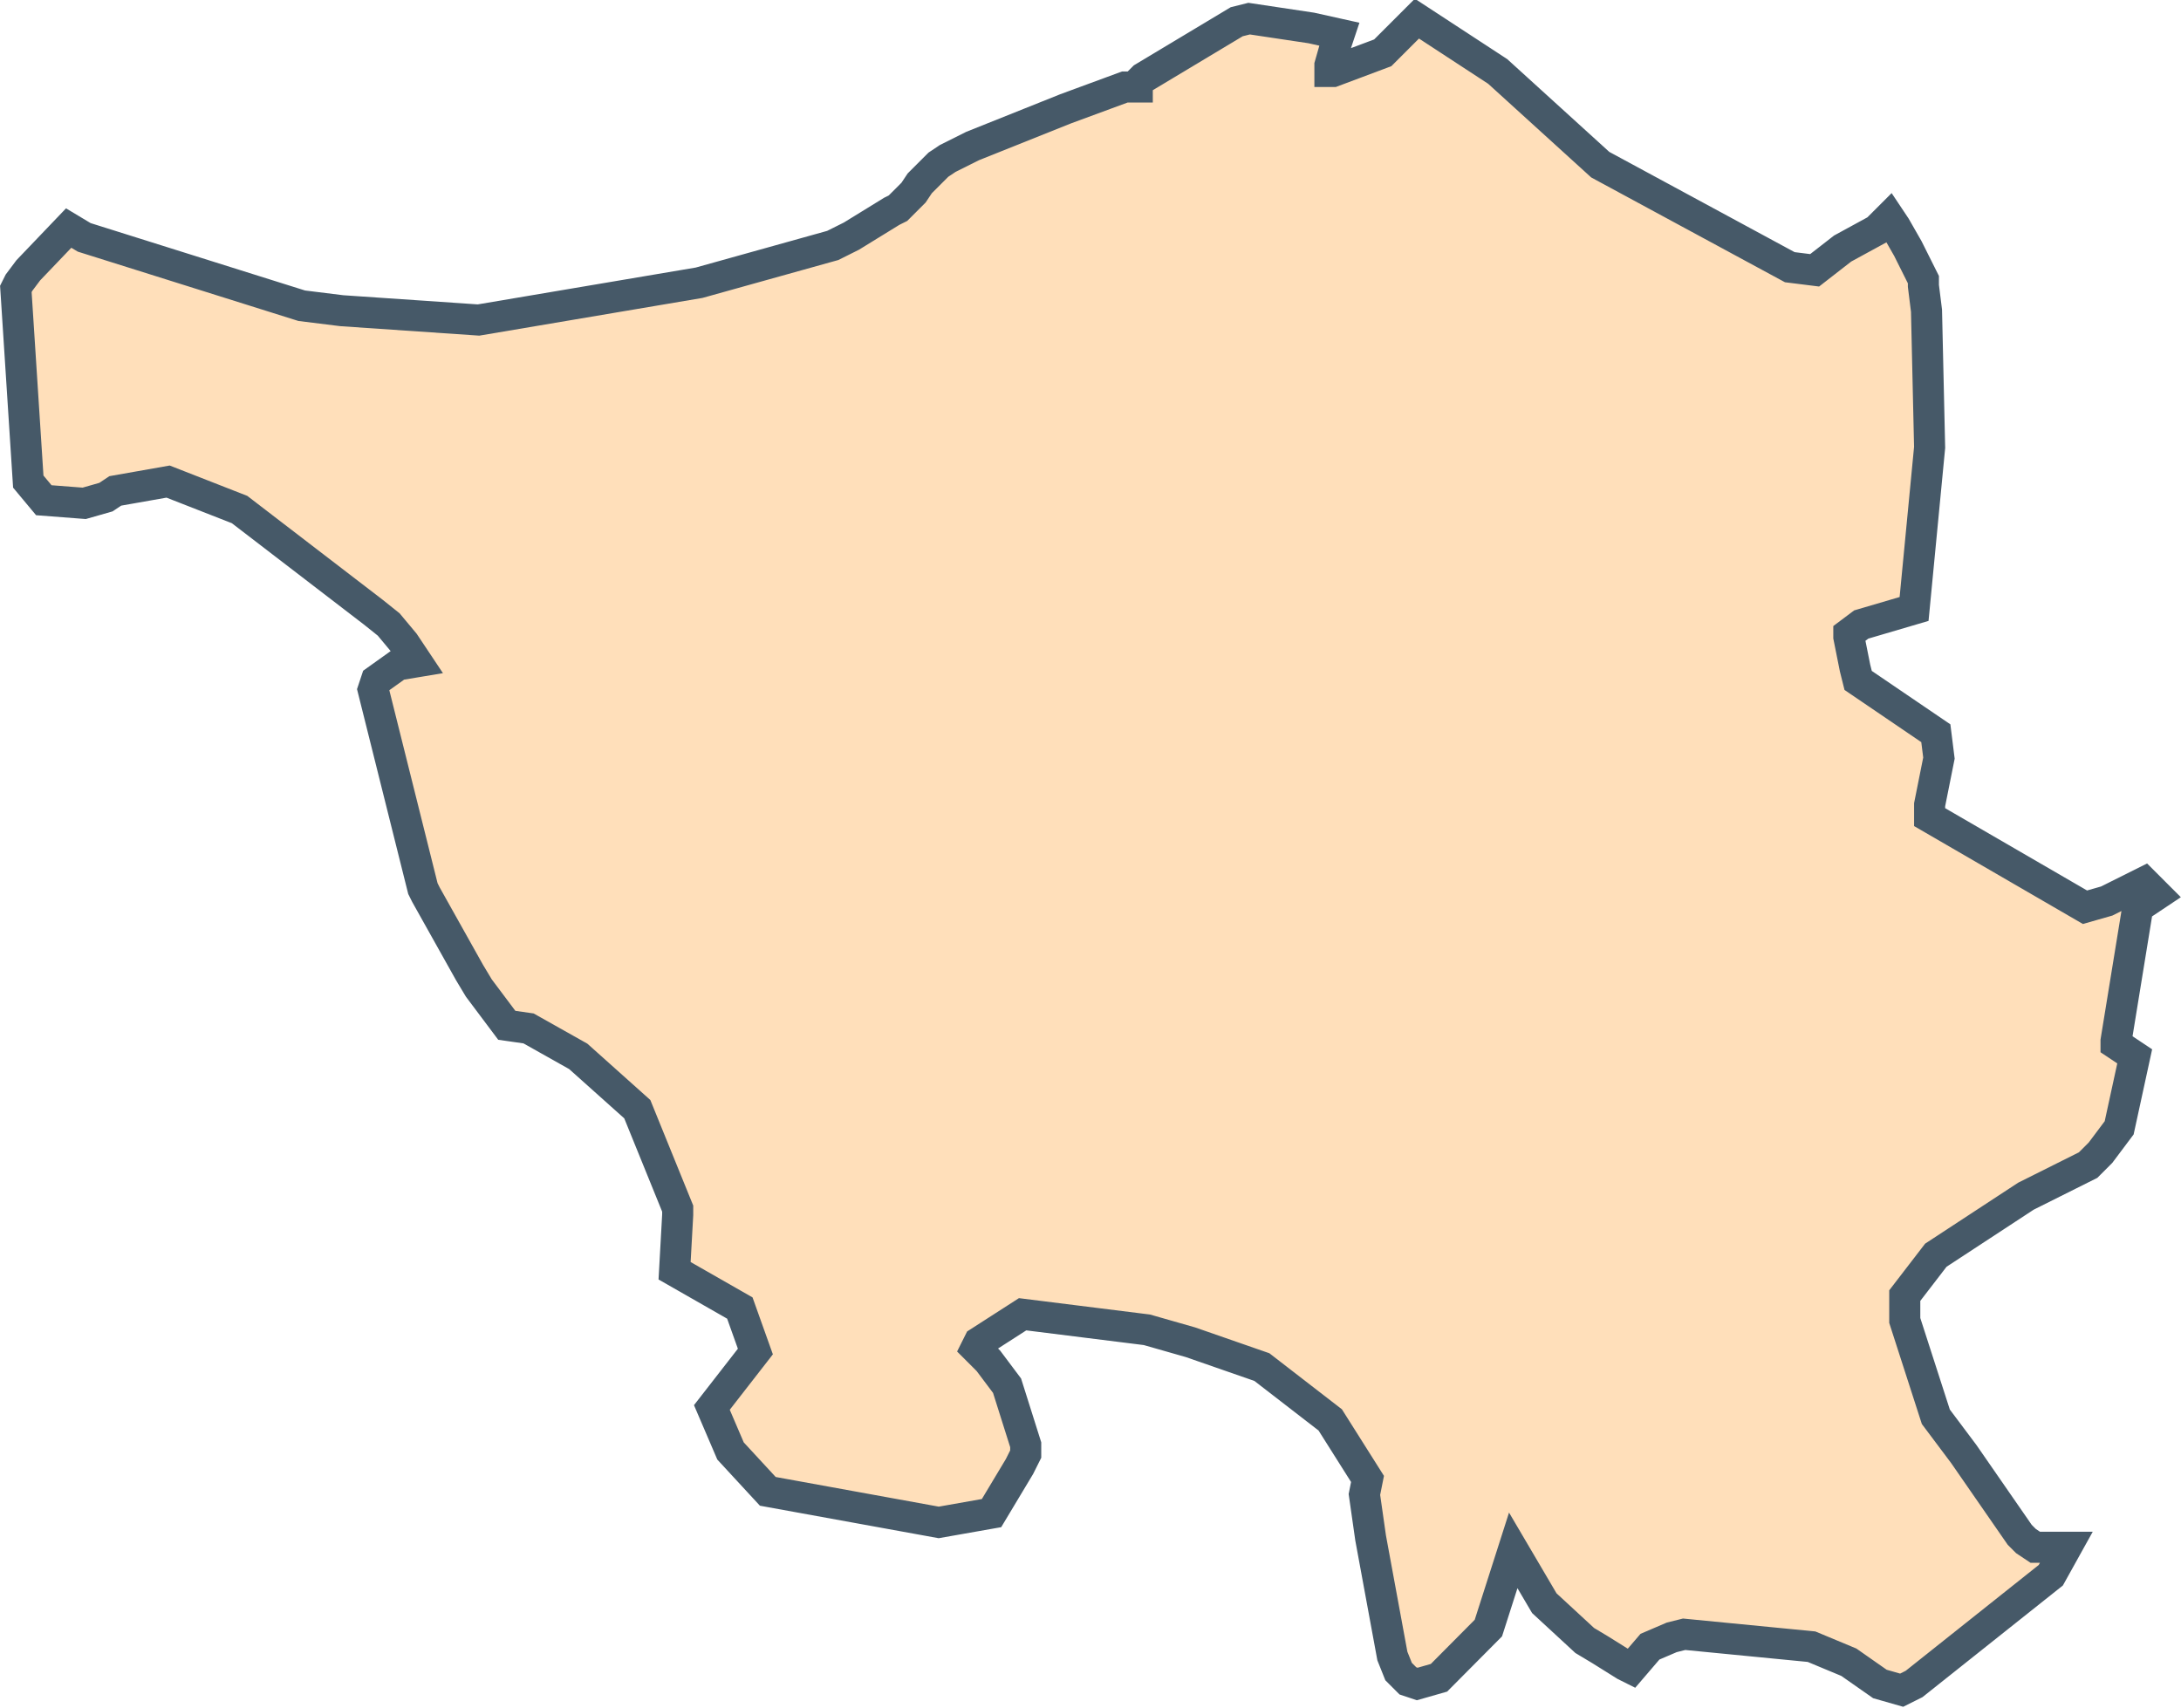 <svg xmlns="http://www.w3.org/2000/svg" viewBox="0 0 70.19 54.97"><defs><style>.cls-1{fill:#ffdfba;stroke:#465968;stroke-miterlimit:10;}</style></defs><g id="Ebene_2" data-name="Ebene 2"><g id="Bundesrepublik_Deutschland" data-name="Bundesrepublik Deutschland"><path id="SL" class="cls-1" d="M2.21,7.34l.5.3,7,2.2L11,10l4.4.3,7.1-1.2,4.3-1.2.6-.3,1.3-.8.2-.1.5-.5.2-.3.6-.6.3-.2.8-.4,3-1.2,1.9-.7h.4v-.1l.1-.1.1-.1,3-1.8.4-.1,2,.3.9.2-.1.3-.2.7v.2h.1l1.6-.6.5-.5.6-.6,2.6,1.7,3.3,3,6.1,3.3.8.1.9-.7,1.1-.6.4-.4.2.3.4.7.5,1v.2l.1.8.1,4.4-.5,5.2-1.7.5-.4.3v.1l.2,1,.1.4,2.5,1.7.1.8-.3,1.5v.4l5,2.9.7-.2,1.2-.6.4.4-.6.4-.7,4.3v.1l.6.4-.5,2.3-.6.8-.4.4-.6.3-1.4.7-2.9,1.9-1,1.3v.8l1,3.1.9,1.2,1.8,2.6.2.2.3.2h1l-.5.9-4.4,3.5-.4.2-.7-.2-1-.7-1.2-.5-4.1-.4-.4.1-.7.3-.6.7-.2-.1-.8-.5-.5-.3-1.3-1.2-1-1.7-.8,2.5L46.31,54l-.7.2-.3-.1-.3-.3-.2-.5-.7-3.8-.2-1.4.1-.5-1.2-1.9L40.61,44l-2.3-.8-1.4-.4-4-.5-1.4.9-.1.2.4.4.6.8.6,1.9v.3l-.2.4-.9,1.5-1.7.3-5.5-1-1.2-1.3-.6-1.4,1.4-1.8-.5-1.4-2.1-1.2.1-1.8v-.2l-1.3-3.2L18.61,34l-1.6-.9-.7-.1-.9-1.2-.3-.5-1.4-2.5-.1-.2-1.5-6-.1-.4.1-.3.7-.5.6-.1-.4-.6-.5-.6-.5-.4-4.3-3.3-2.3-.9-1.7.3-.3.2-.7.2-1.3-.1-.5-.6-.4-6.2.1-.2.3-.4Z"/></g></g></svg>